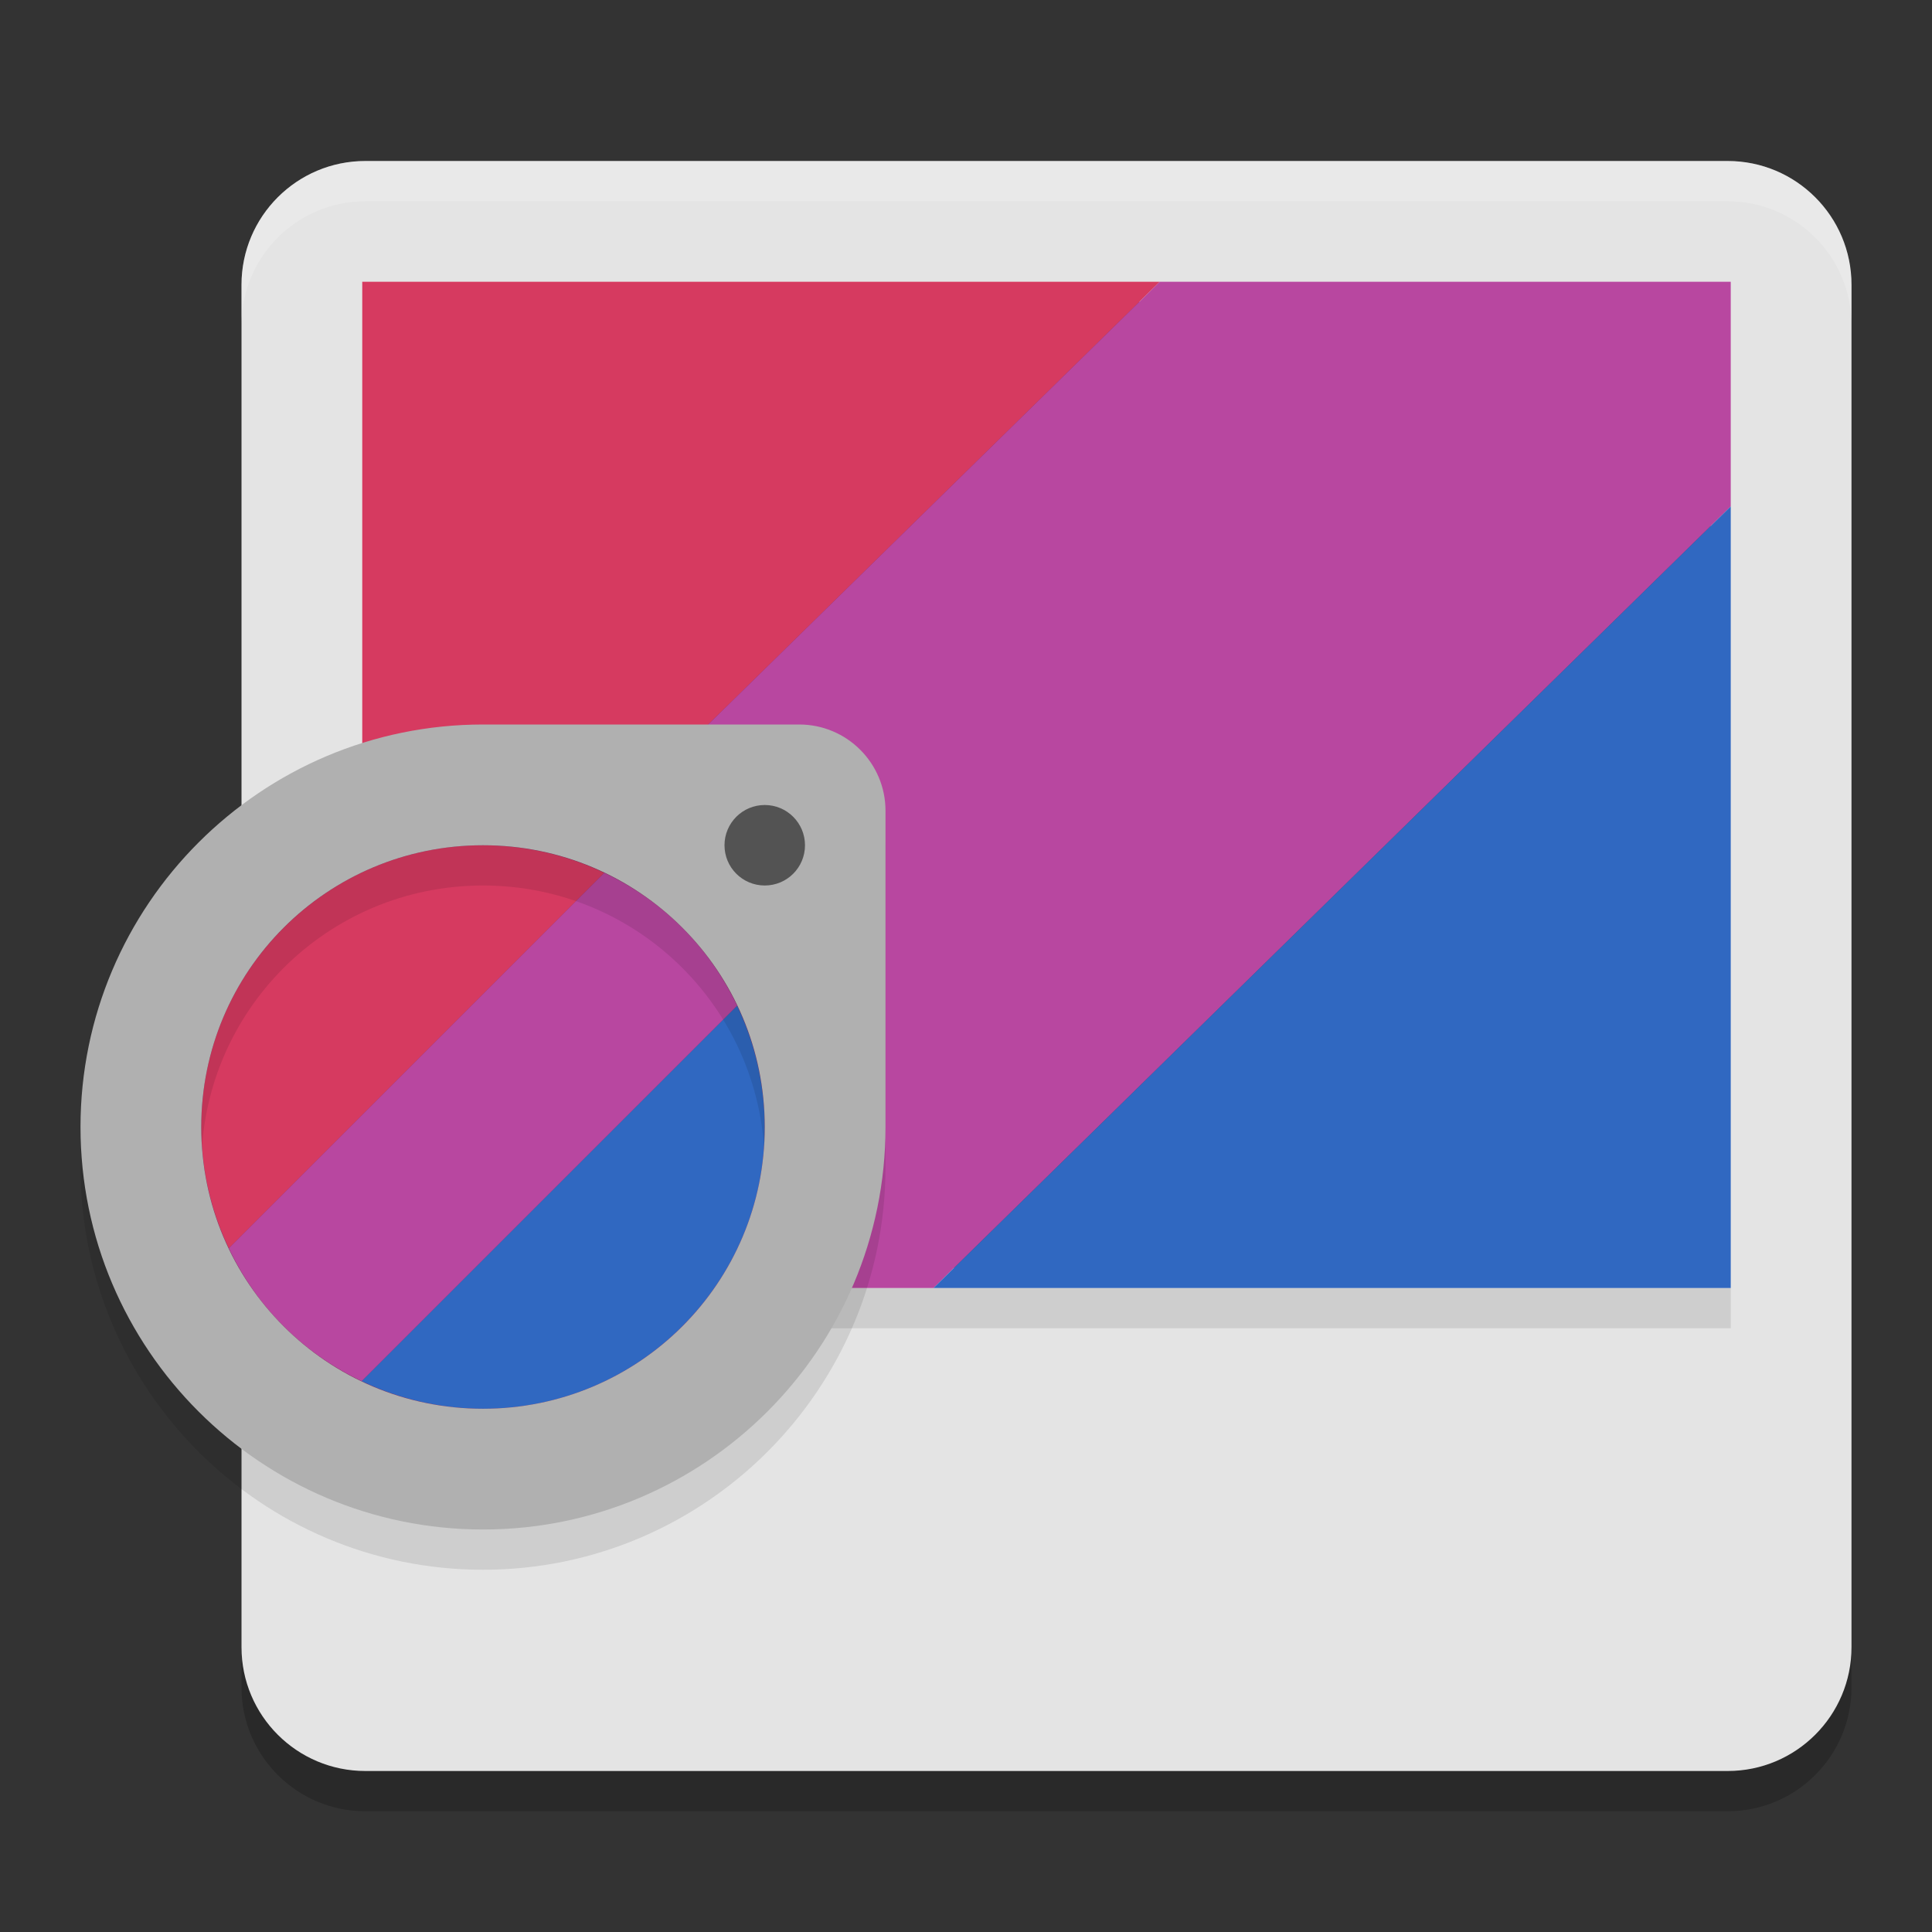 <svg xmlns="http://www.w3.org/2000/svg" width="48" height="48" version="1.1">
 <rect width="100%" height="100%" fill="#333333" stroke="none"/>
 <path style="opacity:0.2" d="M 9.077,5 H 42.923 C 44.622,5 46,6.377 46,8.076 V 41.924 C 46,43.623 44.622,45 42.923,45 H 9.077 C 7.378,45 6,43.623 6,41.924 V 8.076 C 6,6.377 7.378,5 9.077,5 Z m 0,0"/>
 <path style="fill:#e4e4e4" d="M 9.077,4 H 42.923 C 44.622,4 46,5.377 46,7.076 V 40.924 C 46,42.623 44.622,44 42.923,44 H 9.077 C 7.378,44 6,42.623 6,40.924 V 7.076 C 6,5.377 7.378,4 9.077,4 Z m 0,0"/>
 <rect style="opacity:0.1" width="34" height="1" x="9" y="32"/>
 <rect style="fill:#7e2c5c" width="33" height="24" x="9.5" y="7.5"/>
 <path style="fill:#d63a60" d="M 9,7 V 26.425 L 28.815,7 Z"/>
 <path style="fill:#b847a0" d="M 28.815,7 9,26.425 V 32 H 23.193 L 43,12.581 V 7 Z"/>
 <circle style="fill:#7e2c5c" cx="12" cy="28" r="8"/>
 <path style="fill:#d63a60" d="M 7.049,23.049 C 4.89,25.207 4.441,28.411 5.685,31.013 l 9.328,-9.328 c -2.602,-1.244 -5.805,-0.795 -7.964,1.364 z"/>
 <path style="fill:#b847a0" d="m 5.685,31.013 c 0.334,0.699 0.783,1.358 1.364,1.938 0.58,0.58 1.239,1.029 1.938,1.364 L 18.315,24.987 C 17.98,24.288 17.531,23.629 16.951,23.049 16.371,22.468 15.712,22.019 15.013,21.685 Z"/>
 <path style="fill:#3068c1" d="m 8.987,34.315 c 2.603,1.245 5.805,0.796 7.964,-1.364 2.159,-2.159 2.608,-5.362 1.364,-7.964 z"/>
 <path style="fill:#3068c1" d="M 43,12.581 23.193,32 h 19.807 z"/>
 <path style="opacity:0.1" d="M 12,19 C 6.485,19 2,23.487 2,29 2,34.515 6.485,39 12,39 17.515,39 22,34.515 22,29 V 21.143 C 22,19.96 21.04,19 19.857,19 Z m 0,3 c 3.873,0 7,3.127 7,7 0,3.874 -3.127,7 -7,7 -3.873,0 -7,-3.126 -7,-7 0,-3.873 3.127,-7 7,-7 z"/>
 <path style="fill:#b0b0b0" d="M 12,18 C 6.485,18 2,22.487 2,28 2,33.515 6.485,38 12,38 17.515,38 22,33.515 22,28 V 20.143 C 22,18.96 21.04,18 19.857,18 Z m 0,3 c 3.873,0 7,3.127 7,7 0,3.874 -3.127,7 -7,7 -3.873,0 -7,-3.126 -7,-7 0,-3.873 3.127,-7 7,-7 z"/>
 <path style="fill:#535353" d="M 20,21 C 20,21.553 19.553,22 19,22 c -0.553,0 -1,-0.447 -1,-1 0,-0.551 0.447,-1 1,-1 0.553,0 1,0.449 1,1 z m 0,0"/>
 <path style="fill:#ffffff;opacity:0.2" d="M 9.076 4 C 7.377 4 6 5.378 6 7.076 L 6 8.076 C 6 6.378 7.377 5 9.076 5 L 42.924 5 C 44.623 5 46 6.378 46 8.076 L 46 7.076 C 46 5.378 44.623 4 42.924 4 L 9.076 4 z"/>
</svg>
